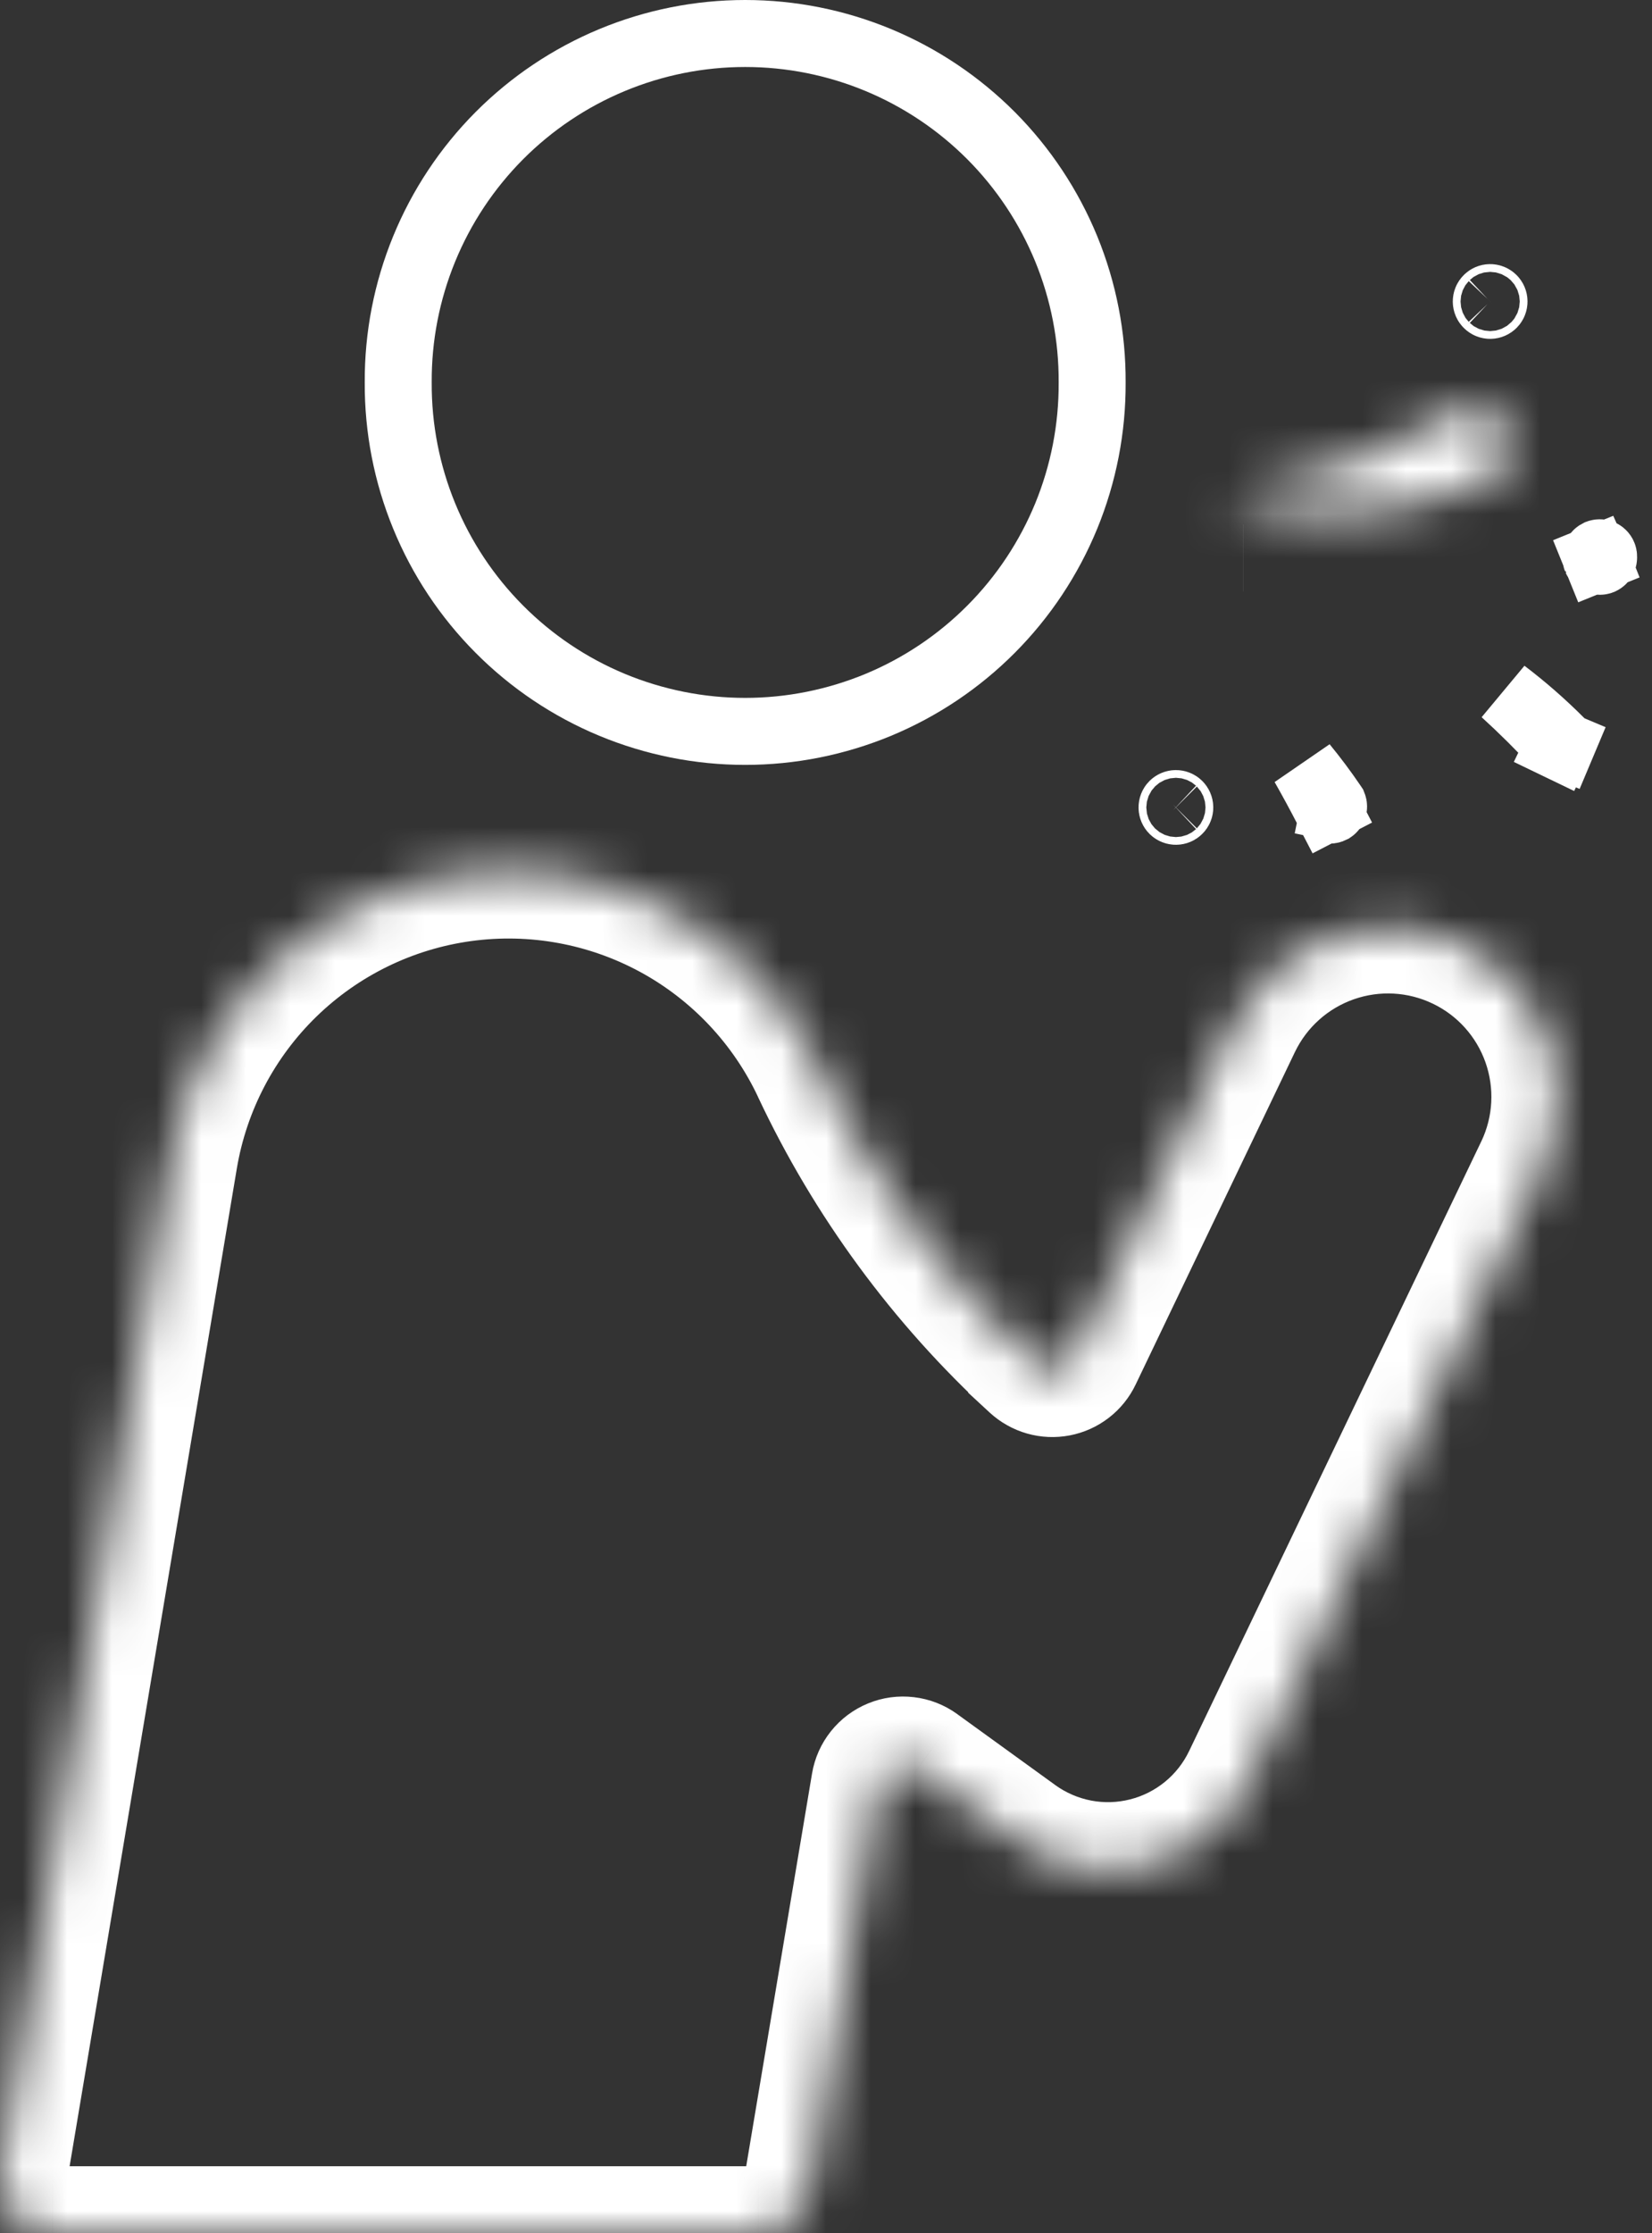 <svg width="37" height="50" viewBox="0 0 37 50" fill="none" xmlns="http://www.w3.org/2000/svg">
<rect x="0" y="0" width="37" height="50" fill="#333333" stroke="none"/>
<path d="M33.462 6.75C33.462 6.773 33.453 6.795 33.437 6.811L33.437 6.811C33.42 6.828 33.398 6.837 33.375 6.837C33.352 6.837 33.33 6.828 33.314 6.811C33.297 6.795 33.288 6.773 33.288 6.75C33.288 6.727 33.297 6.705 33.314 6.689C33.33 6.672 33.352 6.663 33.375 6.663C33.398 6.663 33.42 6.672 33.437 6.689C33.453 6.705 33.462 6.727 33.462 6.75Z" stroke="white" stroke-width="1.5"/>
<path d="M35.916 12.463L35.916 12.472L35.916 12.48C35.917 12.491 35.914 12.503 35.91 12.513C35.906 12.524 35.899 12.534 35.891 12.542L35.891 12.542C35.883 12.55 35.874 12.556 35.863 12.561C35.853 12.565 35.841 12.567 35.83 12.567C35.818 12.567 35.807 12.565 35.796 12.561C35.786 12.556 35.776 12.55 35.768 12.542L35.768 12.542C35.76 12.534 35.754 12.524 35.749 12.513L35.066 12.79L35.749 12.513C35.745 12.503 35.743 12.491 35.743 12.48L35.743 12.472L35.743 12.463C35.743 12.452 35.745 12.44 35.749 12.43C35.754 12.419 35.76 12.409 35.768 12.401C35.776 12.393 35.786 12.387 35.796 12.382C35.807 12.378 35.818 12.376 35.83 12.376C35.841 12.376 35.853 12.378 35.863 12.382C35.874 12.387 35.883 12.393 35.891 12.401C35.899 12.409 35.906 12.419 35.91 12.43C35.914 12.44 35.917 12.452 35.916 12.463Z" stroke="white" stroke-width="1.5"/>
<path d="M26.398 18.016C26.414 18.032 26.424 18.054 26.424 18.078C26.424 18.101 26.415 18.123 26.398 18.139C26.382 18.155 26.36 18.164 26.337 18.164C26.314 18.164 26.292 18.155 26.275 18.139C26.259 18.123 26.25 18.101 26.25 18.078C26.25 18.054 26.259 18.032 26.275 18.016C26.292 18 26.314 17.991 26.337 17.991C26.36 17.991 26.382 18 26.398 18.016Z" stroke="white" stroke-width="1.5"/>
<path d="M24.461 8.559H24.461L24.461 8.566C24.466 9.59 24.269 10.604 23.881 11.552C23.492 12.499 22.921 13.36 22.199 14.085C21.477 14.811 20.618 15.387 19.673 15.78C18.727 16.172 17.714 16.375 16.69 16.375C15.666 16.375 14.653 16.172 13.708 15.78C12.762 15.387 11.904 14.811 11.182 14.085C10.46 13.36 9.888 12.499 9.5 11.552C9.111 10.604 8.914 9.59 8.919 8.566L8.919 8.566L8.919 8.559C8.914 7.535 9.111 6.521 9.5 5.573C9.888 4.626 10.46 3.765 11.182 3.039C11.904 2.314 12.762 1.738 13.708 1.345C14.653 0.952 15.666 0.75 16.69 0.75C17.714 0.75 18.727 0.952 19.673 1.345C20.618 1.738 21.477 2.314 22.199 3.039C22.921 3.765 23.492 4.626 23.881 5.573C24.269 6.521 24.466 7.535 24.461 8.559Z" stroke="white" stroke-width="1.5"/>
<path d="M29.854 18.014L29.862 18.026C29.864 18.031 29.866 18.037 29.867 18.042C29.869 18.053 29.869 18.064 29.867 18.075L29.9 18.082L29.9 18.082L29.867 18.075C29.864 18.085 29.86 18.095 29.853 18.104C29.847 18.113 29.839 18.12 29.83 18.126L29.83 18.126C29.82 18.131 29.81 18.135 29.799 18.136C29.788 18.138 29.777 18.137 29.767 18.134C29.756 18.131 29.747 18.126 29.738 18.119C29.73 18.112 29.723 18.104 29.718 18.094L29.053 18.44L29.719 18.095C29.552 17.773 29.379 17.454 29.2 17.139C29.431 17.42 29.649 17.712 29.854 18.014Z" stroke="white" stroke-width="1.5"/>
<mask id="path-6-inside-1" fill="white">
<path d="M32.548 9.277C31.081 10.173 29.45 10.769 27.75 11.028C27.728 11.033 27.707 11.046 27.692 11.064C27.678 11.082 27.67 11.104 27.67 11.128C27.67 11.151 27.678 11.174 27.692 11.192C27.707 11.21 27.728 11.223 27.75 11.228C29.612 11.704 31.58 11.537 33.335 10.754C33.439 10.707 33.532 10.639 33.609 10.555C33.686 10.47 33.745 10.371 33.782 10.263C33.819 10.155 33.834 10.041 33.825 9.927C33.816 9.813 33.784 9.702 33.731 9.601C33.678 9.5 33.605 9.411 33.516 9.34C33.427 9.268 33.324 9.216 33.214 9.185C33.104 9.155 32.989 9.147 32.876 9.163C32.763 9.178 32.654 9.217 32.557 9.276L32.548 9.277Z"/>
</mask>
<path d="M32.548 9.277L32.526 7.777L32.116 7.783L31.765 7.997L32.548 9.277ZM27.75 11.028L27.524 9.545L27.48 9.552L27.437 9.561L27.75 11.028ZM27.67 11.128H29.17H27.67ZM27.75 11.228L28.122 9.774L28.093 9.767L28.064 9.761L27.75 11.228ZM33.335 10.754L33.946 12.123L33.951 12.121L33.335 10.754ZM32.557 9.276L32.578 10.776L32.987 10.77L33.336 10.558L32.557 9.276ZM31.765 7.997C30.468 8.789 29.027 9.316 27.524 9.545L27.977 12.511C29.873 12.221 31.693 11.557 33.33 10.556L31.765 7.997ZM27.437 9.561C27.078 9.638 26.757 9.835 26.526 10.12L28.859 12.007C28.658 12.255 28.377 12.428 28.064 12.495L27.437 9.561ZM26.526 10.12C26.296 10.405 26.17 10.761 26.17 11.128H29.17C29.17 11.448 29.06 11.758 28.859 12.007L26.526 10.12ZM26.17 11.128C26.17 11.495 26.296 11.85 26.526 12.135L28.859 10.249C29.06 10.497 29.17 10.808 29.17 11.128H26.17ZM26.526 12.135C26.757 12.42 27.078 12.618 27.437 12.694L28.064 9.761C28.377 9.828 28.658 10 28.859 10.249L26.526 12.135ZM27.378 12.681C29.568 13.241 31.883 13.045 33.946 12.123L32.723 9.384C31.278 10.03 29.656 10.167 28.122 9.774L27.378 12.681ZM33.951 12.121C34.242 11.99 34.502 11.801 34.718 11.566L32.501 9.544C32.562 9.477 32.636 9.423 32.718 9.386L33.951 12.121ZM34.718 11.566C34.932 11.33 35.097 11.053 35.2 10.751L32.364 9.775C32.393 9.69 32.44 9.611 32.501 9.544L34.718 11.566ZM35.2 10.751C35.304 10.45 35.345 10.13 35.321 9.812L32.33 10.042C32.323 9.952 32.334 9.861 32.364 9.775L35.2 10.751ZM35.321 9.812C35.296 9.494 35.207 9.185 35.058 8.903L32.404 10.3C32.362 10.22 32.336 10.132 32.33 10.042L35.321 9.812ZM35.058 8.903C34.91 8.62 34.705 8.372 34.457 8.172L32.575 10.508C32.504 10.451 32.446 10.381 32.404 10.3L35.058 8.903ZM34.457 8.172C34.208 7.971 33.921 7.824 33.614 7.739L32.814 10.631C32.727 10.607 32.646 10.565 32.575 10.508L34.457 8.172ZM33.614 7.739C33.307 7.654 32.986 7.633 32.67 7.677L33.082 10.649C32.992 10.661 32.901 10.655 32.814 10.631L33.614 7.739ZM32.67 7.677C32.354 7.721 32.05 7.829 31.778 7.995L33.336 10.558C33.258 10.605 33.172 10.636 33.082 10.649L32.67 7.677ZM32.535 7.777L32.526 7.777L32.569 10.776L32.578 10.776L32.535 7.777Z" fill="white" mask="url(#path-6-inside-1)"/>
<path d="M27.841 12.492L27.841 12.492M27.841 12.492L27.841 12.492M27.841 12.492L27.841 12.492M27.841 12.492L27.841 12.492M27.841 12.492L27.842 12.492L27.841 12.492M27.841 12.492L27.841 12.492M27.841 12.492L27.841 12.492M27.841 12.492L27.841 12.492M27.841 12.492L27.841 12.492M27.841 12.492L27.841 12.492M33.69 15.503C34.132 15.838 34.553 16.206 34.949 16.603L34.957 16.612L34.967 16.621C34.972 16.626 34.976 16.632 34.979 16.638C34.982 16.645 34.984 16.652 34.984 16.659C34.984 16.667 34.982 16.674 34.979 16.681L35.67 16.972L34.979 16.681C34.977 16.687 34.972 16.693 34.967 16.698C34.962 16.703 34.956 16.707 34.949 16.71C34.942 16.713 34.935 16.714 34.928 16.713C34.92 16.713 34.913 16.711 34.907 16.708L34.581 17.384L34.907 16.708C34.9 16.705 34.894 16.701 34.889 16.695L34.882 16.686L34.873 16.677C34.495 16.269 34.1 15.877 33.69 15.503Z" stroke="white" stroke-width="1.5"/>
<mask id="path-9-inside-2" fill="white">
<path d="M23.184 30.524C23.249 30.584 23.328 30.628 23.414 30.653C23.499 30.677 23.589 30.681 23.677 30.664C23.764 30.647 23.846 30.61 23.917 30.556C23.987 30.501 24.044 30.431 24.082 30.351L27.654 22.896C28.094 21.987 28.876 21.29 29.828 20.956C30.781 20.623 31.827 20.681 32.737 21.117C33.647 21.553 34.347 22.332 34.684 23.284C35.021 24.235 34.967 25.282 34.534 26.193L27.985 39.854C27.762 40.318 27.441 40.727 27.043 41.053C26.645 41.379 26.18 41.614 25.682 41.74C25.183 41.867 24.663 41.883 24.157 41.786C23.652 41.69 23.174 41.483 22.757 41.182L20.558 39.591C20.48 39.534 20.389 39.498 20.293 39.487C20.197 39.476 20.1 39.489 20.01 39.526C19.921 39.562 19.843 39.621 19.782 39.697C19.722 39.772 19.682 39.862 19.666 39.957L18.146 49.022C18.1 49.296 17.959 49.544 17.747 49.723C17.535 49.902 17.267 50 16.989 50H1.173C1.002 50 0.834 49.963 0.679 49.892C0.525 49.82 0.388 49.716 0.278 49.586C0.168 49.456 0.087 49.303 0.042 49.139C-0.003 48.975 -0.012 48.803 0.016 48.635L3.825 25.915C4.096 24.303 4.874 22.819 6.047 21.68C7.221 20.541 8.727 19.806 10.347 19.584C11.967 19.361 13.616 19.662 15.053 20.442C16.489 21.222 17.64 22.441 18.335 23.921C19.507 26.416 21.154 28.659 23.184 30.523V30.524Z"/>
</mask>
<path d="M23.184 30.524H21.684V31.18L22.165 31.625L23.184 30.524ZM24.082 30.351L22.729 29.702L22.728 29.706L24.082 30.351ZM27.654 22.896L26.304 22.242L26.302 22.247L27.654 22.896ZM34.534 26.193L35.886 26.842L35.889 26.837L34.534 26.193ZM27.985 39.854L29.337 40.503L29.337 40.502L27.985 39.854ZM22.757 41.182L21.878 42.397L21.878 42.398L22.757 41.182ZM20.558 39.591L21.438 38.376L21.438 38.375L20.558 39.591ZM19.666 39.957L18.187 39.709L18.187 39.709L19.666 39.957ZM18.146 49.022L16.667 48.774L16.666 48.774L18.146 49.022ZM16.989 50L16.991 48.5H16.989V50ZM1.173 50V48.5L1.171 48.5L1.173 50ZM0.016 48.635L-1.463 48.387L-1.463 48.387L0.016 48.635ZM3.825 25.915L2.346 25.667L2.346 25.667L3.825 25.915ZM18.335 23.921L19.693 23.283L19.693 23.283L18.335 23.921ZM23.184 30.523H24.684V29.864L24.199 29.419L23.184 30.523ZM22.165 31.625C22.404 31.845 22.69 32.006 23.002 32.095L23.825 29.21C23.966 29.25 24.095 29.323 24.203 29.422L22.165 31.625ZM23.002 32.095C23.314 32.184 23.643 32.198 23.96 32.137L23.393 29.191C23.536 29.164 23.684 29.17 23.825 29.21L23.002 32.095ZM23.96 32.137C24.278 32.076 24.578 31.941 24.835 31.742L22.999 29.369C23.115 29.28 23.25 29.219 23.393 29.191L23.96 32.137ZM24.835 31.742C25.092 31.544 25.298 31.287 25.437 30.995L22.728 29.706C22.79 29.575 22.883 29.459 22.999 29.369L24.835 31.742ZM25.435 30.999L29.007 23.544L26.302 22.247L22.729 29.702L25.435 30.999ZM29.005 23.549C29.271 22.997 29.746 22.574 30.324 22.372L29.333 19.541C28.006 20.005 26.916 20.977 26.304 22.242L29.005 23.549ZM30.324 22.372C30.902 22.17 31.536 22.205 32.089 22.47L33.385 19.764C32.117 19.157 30.66 19.076 29.333 19.541L30.324 22.372ZM32.089 22.47C32.641 22.734 33.066 23.207 33.27 23.784L36.098 22.783C35.629 21.458 34.653 20.372 33.385 19.764L32.089 22.47ZM33.27 23.784C33.474 24.362 33.442 24.997 33.179 25.55L35.889 26.837C36.492 25.567 36.567 24.109 36.098 22.783L33.27 23.784ZM33.181 25.545L26.632 39.206L29.337 40.502L35.886 26.842L33.181 25.545ZM26.632 39.205C26.505 39.471 26.32 39.706 26.092 39.893L27.993 42.214C28.561 41.748 29.02 41.164 29.337 40.503L26.632 39.205ZM26.092 39.893C25.864 40.079 25.598 40.214 25.312 40.286L26.051 43.194C26.762 43.013 27.425 42.679 27.993 42.214L26.092 39.893ZM25.312 40.286C25.027 40.359 24.728 40.368 24.439 40.313L23.876 43.26C24.597 43.397 25.34 43.375 26.051 43.194L25.312 40.286ZM24.439 40.313C24.149 40.257 23.875 40.139 23.636 39.967L21.878 42.398C22.473 42.828 23.155 43.122 23.876 43.26L24.439 40.313ZM23.637 39.967L21.438 38.376L19.679 40.806L21.878 42.397L23.637 39.967ZM21.438 38.375C21.152 38.169 20.82 38.039 20.47 37.998L20.116 40.977C19.958 40.958 19.808 40.899 19.679 40.806L21.438 38.375ZM20.47 37.998C20.121 37.956 19.766 38.004 19.441 38.138L20.579 40.913C20.433 40.974 20.273 40.995 20.116 40.977L20.47 37.998ZM19.441 38.138C19.115 38.272 18.829 38.486 18.61 38.761L20.954 40.633C20.856 40.756 20.727 40.853 20.579 40.913L19.441 38.138ZM18.61 38.761C18.391 39.035 18.245 39.361 18.187 39.709L21.145 40.205C21.119 40.362 21.053 40.509 20.954 40.633L18.61 38.761ZM18.187 39.709L16.667 48.774L19.625 49.27L21.145 40.205L18.187 39.709ZM16.666 48.774C16.679 48.697 16.719 48.628 16.779 48.578L18.715 50.869C19.198 50.461 19.521 49.894 19.625 49.27L16.666 48.774ZM16.779 48.578C16.838 48.528 16.913 48.5 16.991 48.5L16.988 51.5C17.62 51.501 18.232 51.277 18.715 50.869L16.779 48.578ZM16.989 48.5H1.173V51.5H16.989V48.5ZM1.171 48.5C1.219 48.5 1.266 48.51 1.309 48.53L0.05 51.253C0.402 51.416 0.786 51.5 1.174 51.5L1.171 48.5ZM1.309 48.53C1.353 48.55 1.391 48.58 1.422 48.616L-0.867 50.556C-0.616 50.852 -0.303 51.09 0.05 51.253L1.309 48.53ZM1.422 48.616C1.453 48.653 1.476 48.696 1.488 48.742L-1.404 49.537C-1.301 49.911 -1.118 50.259 -0.867 50.556L1.422 48.616ZM1.488 48.742C1.501 48.788 1.503 48.836 1.495 48.883L-1.463 48.387C-1.527 48.77 -1.507 49.163 -1.404 49.537L1.488 48.742ZM1.495 48.883L5.304 26.163L2.346 25.667L-1.463 48.387L1.495 48.883ZM5.304 26.163C5.522 24.866 6.148 23.672 7.092 22.756L5.003 20.603C3.6 21.965 2.669 23.739 2.346 25.667L5.304 26.163ZM7.092 22.756C8.036 21.84 9.248 21.249 10.551 21.07L10.143 18.098C8.206 18.364 6.405 19.242 5.003 20.603L7.092 22.756ZM10.551 21.07C11.854 20.891 13.181 21.133 14.337 21.76L15.768 19.124C14.05 18.191 12.079 17.831 10.143 18.098L10.551 21.07ZM14.337 21.76C15.493 22.388 16.418 23.369 16.978 24.559L19.693 23.283C18.861 21.514 17.486 20.057 15.768 19.124L14.337 21.76ZM16.977 24.559C18.232 27.23 19.996 29.631 22.169 31.628L24.199 29.419C22.312 27.686 20.782 25.602 19.693 23.283L16.977 24.559ZM21.684 30.523V30.524H24.684V30.523H21.684Z" fill="white" mask="url(#path-9-inside-2)"/>
</svg>
